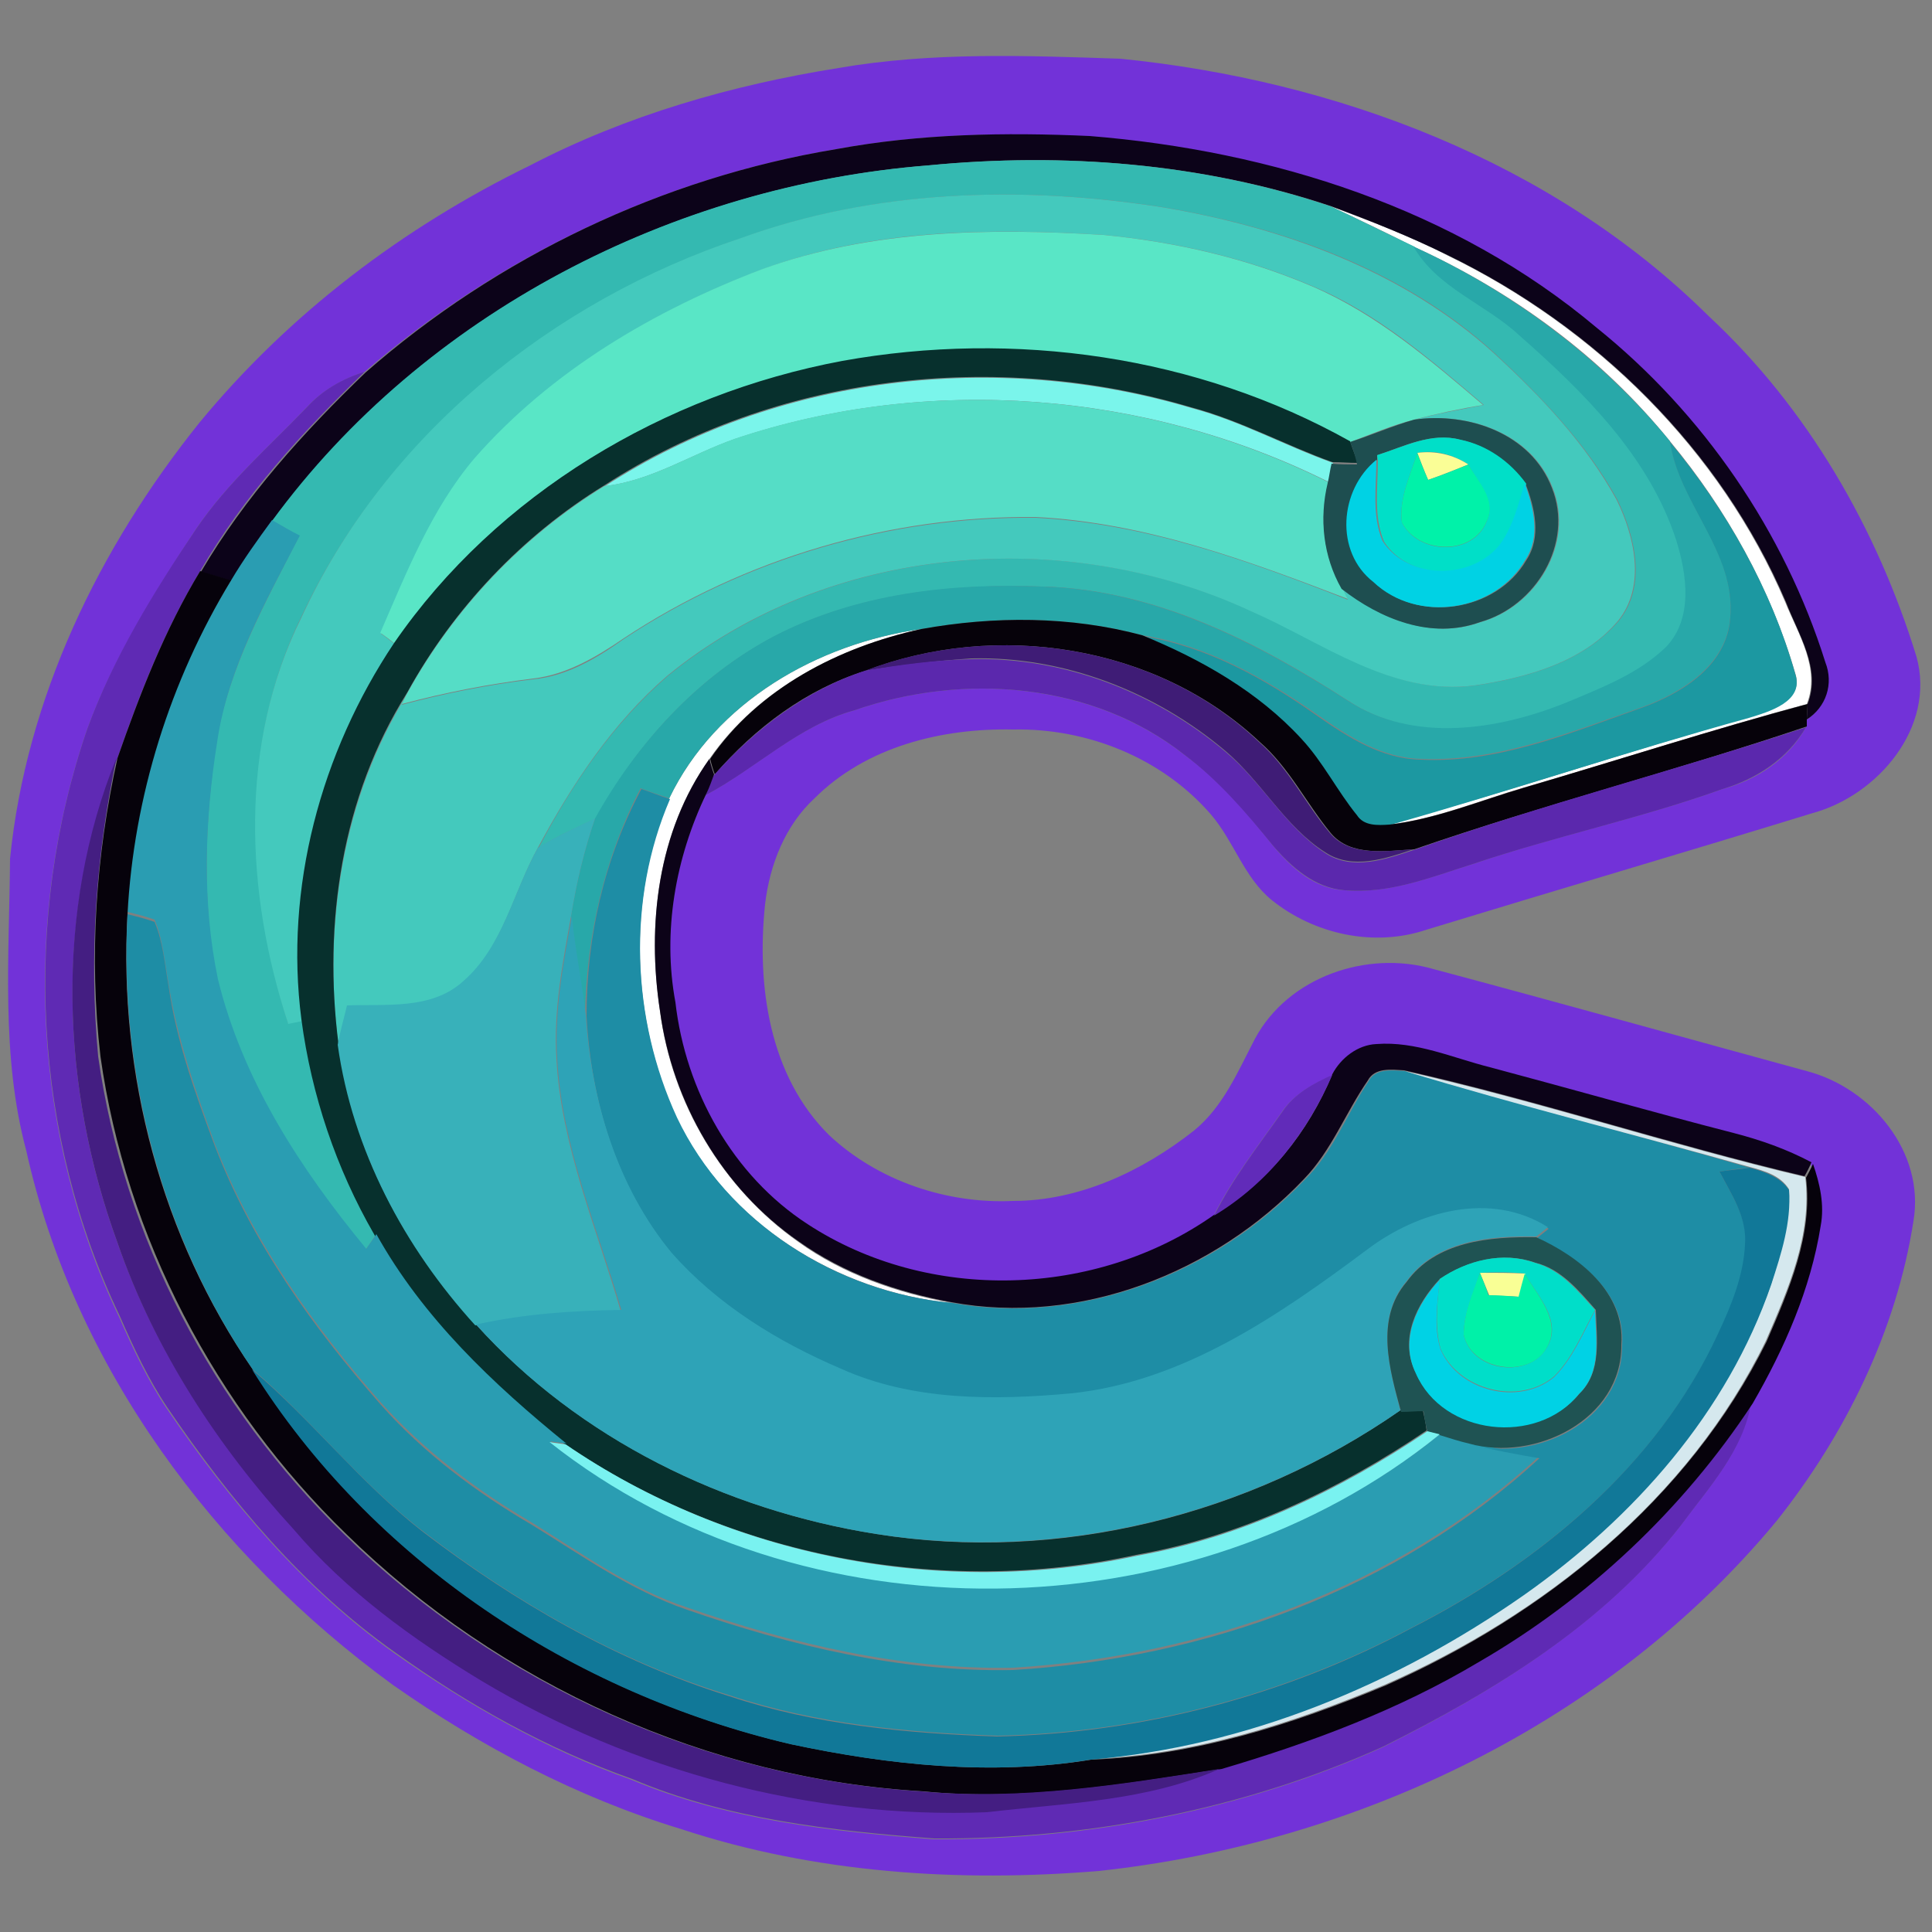 <?xml version="1.0" encoding="utf-8"?>
<!-- Generator: Adobe Illustrator 26.0.3, SVG Export Plug-In . SVG Version: 6.00 Build 0)  -->
<svg version="1.1" id="Layer_1" xmlns="http://www.w3.org/2000/svg" xmlns:xlink="http://www.w3.org/1999/xlink" x="0px" y="0px"
	 viewBox="0 0 250 250" style="enable-background:new 0 0 250 250;" xml:space="preserve">
<rect x="0" y="0" width="250" height="250" fill="#808080" stroke="none"/>
<style type="text/css">
	.st0{fill:#FFFFFF;}
	.st1{fill:#7232D8;}
	.st2{fill:#0C0319;}
	.st3{fill:#34B9B1;}
	.st4{fill:#44C9BD;}
	.st5{fill:#59E6C6;}
	.st6{fill:#28A8A9;}
	.st7{fill:#07302D;}
	.st8{fill:#5F2AB4;}
	.st9{fill:#7AF5EB;}
	.st10{fill:#55DDC6;}
	.st11{fill:#1E4E50;}
	.st12{fill:#00DFC8;}
	.st13{fill:#FAFE96;}
	.st14{fill:#1C98A1;}
	.st15{fill:#00F2A9;}
	.st16{fill:#00D2E4;}
	.st17{fill:#2A9DB2;}
	.st18{fill:#06020B;}
	.st19{fill:#06020A;}
	.st20{fill:#3F1C76;}
	.st21{fill:#5B28AD;}
	.st22{fill:#441E82;}
	.st23{fill:#0C0318;}
	.st24{fill:#1E8DA5;}
	.st25{fill:#38B1BA;}
	.st26{fill:#2EA3B7;}
	.st27{fill:#612BB9;}
	.st28{fill:#D5E8EE;}
	.st29{fill:#117898;}
	.st30{fill:#1F5353;}
	.st31{fill:#00DEC9;}
	.st32{fill:#F9FF95;}
	.st33{fill:#00F1A8;}
	.st34{fill:#00D2E5;}
	.st35{fill:#79F2F0;}
</style>
<g id="_x23_ffffffff">
	<path class="st0" d="M172.2,26.7c5.1,1.9,10.2,3.8,15,6.3c19.2,9.3,35.4,25.2,43.8,44.9c1.7,4.2,4.6,8.6,2.8,13.2
		c-12.3,3.3-24.4,7.3-36.6,10.8c-5.8,1.7-11.5,4.1-17.5,4.8c15.6-4.3,31-9.5,46.6-13.9c2.6-0.8,7.2-2.1,6-5.7
		c-3.2-11-8.9-21.2-16.2-30c-8.8-10.9-20.4-19.4-33.2-25.2C179.4,30.1,175.8,28.4,172.2,26.7z"/>
	<path class="st0" d="M86.6,103.3c6-12.5,19.2-20,32.6-21.9c-10.6,2.3-21.1,7.7-27.4,16.8c-6.7,9.3-8.1,21.5-6.4,32.6
		c1.5,11.9,8.1,23,17.9,29.9c5.8,4.2,12.8,6.6,19.8,7.9c-14.9-1.5-29.1-10.4-35.6-24C81.7,131.8,81.1,116.4,86.6,103.3z"/>
</g>
<g id="_x23_7232d8ff">
	<path class="st1" d="M108.5,8.8c12.1-2.1,24.4-1.6,36.5-1.2c27.9,2.8,55.9,13.3,76.1,33.3C233.9,52.8,242.9,68.4,248,85
		c2.5,9.1-5,17.9-13.4,20.2c-16.6,5.1-33.3,10-50,15.1c-6.8,2.3-14.5,0.6-20-3.8c-3.6-2.9-4.9-7.6-7.9-11.1
		c-6.3-7.3-16-11.2-25.6-11c-9.2-0.2-19,2.2-25.7,8.9c-3.8,3.5-5.8,8.6-6.4,13.7c-1.1,10.5,0.5,22.2,8.3,29.9
		c6.3,5.9,15.2,8.9,23.8,8.5c8.6,0,16.8-3.9,23.4-9.1c3.8-3.1,5.7-7.7,7.9-11.9c4.3-8,14.5-11.5,23.1-9c16.1,4.3,32.2,8.8,48.3,13.2
		c8.4,2.2,15.3,10.5,13.8,19.4c-2.2,14.2-8.8,27.6-17.7,38.8c-21.6,26.1-54.3,41.7-87.7,45.3c-18.1,1.5-36.7,0.3-54-5.4
		C74.7,232.6,62.2,226,50.8,218c-23-16.8-41.2-41.1-47.4-69.1c-3.3-12.3-2.2-25.2-2.1-37.8c2.1-20.8,11.5-40.2,24.5-56.4
		c11.6-14.1,26.4-25.3,42.8-33.3C81.1,14.9,94.7,11,108.5,8.8 M108.2,19.3C85.8,23,64.4,33.2,47.2,48.1c-2.8,0.9-5.5,2.4-7.5,4.6
		c-4.9,5.1-10.3,9.8-14.3,15.7C20,76.6,14.7,85.1,11.3,94.3c-8.5,24.6-7.1,52.6,4.1,76.1c1.8,4.1,3.7,8.2,6.2,11.9
		c8.1,11.9,17.6,23.2,29.4,31.6c9.5,6.7,19.7,12.5,30.7,16.4c12.4,5.2,25.9,6.7,39.1,7.7c19.9,0.1,39.9-3.7,58.1-11.9
		c14.3-7.2,28.4-15.8,38.5-28.6c3.6-4.9,8.1-9.7,9.1-15.9c4.1-7.1,7.5-14.8,8.8-23c0.5-2.7-0.1-5.5-1-8c-3.2-1.7-6.6-2.9-10.1-3.8
		c-10.5-2.7-21-5.8-31.5-8.5c-4.8-1.2-9.6-3.4-14.7-3c-2.4,0.1-4.6,1.7-5.7,3.9c-2.5,1.1-5,2.5-6.5,4.8c-3.1,4.4-6.4,8.6-8.8,13.4
		c-15.2,10.8-36.9,11.4-52.6,1.2c-9.7-6.3-15.8-17.3-17.1-28.7c-1.7-9.1,0-18.7,4-27c6.5-3.5,12-9,19.3-11
		c14.1-4.9,30.7-3.6,42.7,5.8c4.4,3.2,8,7.4,11.4,11.7c2.4,2.9,5.4,5.6,9.3,5.8c5.7,0.5,11.2-1.7,16.6-3.4
		c10.6-3.6,21.7-5.9,32.3-9.7c4.5-1.2,8.5-3.9,10.8-8l0-0.9c2.5-1.7,3.5-4.6,2.4-7.4c-5.3-16.9-15.8-32.2-29.6-43.3
		c-18.3-15.3-42.1-22.9-65.6-24.8C130.1,17.1,119.1,17.3,108.2,19.3z"/>
</g>
<g id="_x23_0c0319ff">
	<path class="st2" d="M108.2,19.3c10.8-2,21.8-2.2,32.8-1.7c23.6,1.9,47.3,9.4,65.6,24.8c13.8,11.1,24.3,26.4,29.6,43.3
		c1.1,2.8,0.1,5.8-2.4,7.4c0-0.5,0.1-1.5,0.1-2c1.8-4.6-1.2-9-2.8-13.2c-8.4-19.7-24.6-35.6-43.8-44.9c-4.9-2.4-9.9-4.4-15-6.3
		c-16.7-5.6-34.7-7-52.1-5.3c-33,2.6-65.2,19.1-84.9,46c-1.9,2.5-3.7,5.1-5.3,7.8c-1.3-0.4-2.7-0.8-4-1.2
		c5.7-9.7,13.3-18.1,21.3-25.8C64.4,33.2,85.8,23,108.2,19.3z"/>
</g>
<g id="_x23_34b9b1ff">
	<path class="st3" d="M35.2,67.4c19.7-26.9,51.9-43.4,84.9-46c17.5-1.7,35.4-0.3,52.1,5.3c3.6,1.7,7.2,3.5,10.8,5.2
		c3.1,5.4,9.3,7.4,13.7,11.5c8.4,7.4,16.8,15.7,20.4,26.6c1.4,4.4,2.1,10.1-1.3,13.8c-3.6,3.4-8.3,5.3-12.9,7.2
		c-9,3.6-19.9,5.3-28.4-0.3C162.6,83,149.4,76.3,135,75.9c-11.8-0.4-24.1,0.9-34.7,6.4c-10,5.2-17.8,13.8-23.2,23.6
		c-2.5,1.2-5.1,2.3-7.4,3.8c4.3-8.2,9.7-16.2,16.8-22.3c20.8-17,51.4-19.5,75.5-8.3c9.3,4,18.2,11,28.9,9.6c6.7-1,14-3,18.6-8.4
		c3.6-4.5,2.1-10.8-0.2-15.6c-4-7.3-9.9-13.4-15.9-19c-11.8-10.8-27.4-16.3-43-18.9c-18.1-2.8-37.1-2.3-54.4,4
		c-24.3,8.1-46,25.5-57,49c-8,16.3-7.2,35.6-1.7,52.6c0.5-0.1,1.4-0.3,1.9-0.4c1.3,9.8,4.5,19.3,9.4,27.8c-0.3,0.5-0.9,1.4-1.3,1.9
		c-8.5-10.3-16-21.8-19.2-34.9c-2-10.1-1.6-20.6-0.1-30.7c1.5-9.6,6.4-18.2,10.7-26.7C37.6,68.7,36.4,68,35.2,67.4z"/>
</g>
<g id="_x23_44c9bdff">
	<path class="st4" d="M95.9,30.8c17.3-6.3,36.3-6.8,54.4-4c15.6,2.6,31.2,8.2,43,18.9c6.1,5.6,11.9,11.7,15.9,19
		c2.3,4.7,3.8,11.1,0.2,15.6c-4.5,5.4-11.9,7.4-18.6,8.4c-10.7,1.4-19.7-5.6-28.9-9.6c-24.1-11.2-54.7-8.7-75.5,8.3
		c-7.1,6.1-12.4,14.1-16.8,22.3c-3.2,5.8-4.5,12.8-9.6,17.4c-4.1,3.7-10,2.9-15,3.1c-0.4,1.7-0.8,3.4-1.2,5.1
		c-2-15.6,0.5-32.1,8.9-45.5c-0.2,0.3-0.5,1.1-0.7,1.4c5.6-1.5,11.2-2.6,17-3.3c4.3-0.4,8.2-2.7,11.7-5.2
		C96.4,72.3,115.2,66.8,134,67c14.1,0.7,27.4,5.5,40.4,10.6c-0.2-0.4-0.5-1.1-0.7-1.4c5,3.9,11.6,6.6,17.9,4.3
		c7.2-2,12.2-10.2,9.3-17.4c-2.7-7-10.8-9.8-17.8-8.8c2.9-0.8,5.9-1.3,8.9-1.9c-6.8-5.8-13.7-11.8-22-15.3
		c-8.6-3.7-17.8-5.8-27.1-6.7c-14.8-0.9-30-0.8-44.1,4.4c-14,5.3-27.4,13.2-37.3,24.6c-5.6,6.6-8.8,14.7-12.2,22.6
		c0.5,0.3,1.4,1.1,1.9,1.4c-9.5,14.2-14.2,31.7-12,48.7c-0.5,0.1-1.4,0.3-1.9,0.4c-5.6-17-6.4-36.3,1.7-52.6
		C49.8,56.4,71.5,38.9,95.9,30.8z"/>
</g>
<g id="_x23_59e6c6ff">
	<path class="st5" d="M98.7,34.8c14.1-5.1,29.3-5.3,44.1-4.4c9.3,0.9,18.5,3,27.1,6.7c8.3,3.6,15.2,9.5,22,15.3
		c-3,0.5-5.9,1.1-8.9,1.9c-2.8,0.7-5.6,1.9-8.3,2.9c-19.8-11.1-43.5-14.4-65.7-10.4C86,51,64.3,63.9,51.1,83.3
		c-0.5-0.4-1.4-1.1-1.9-1.4c3.4-7.8,6.6-16,12.2-22.6C71.3,48,84.7,40.1,98.7,34.8z"/>
</g>
<g id="_x23_28a8a9ff">
	<path class="st6" d="M196.6,43.4c-4.4-4.1-10.6-6.1-13.7-11.5c12.7,5.8,24.3,14.4,33.2,25.2c1.2,8.1,8.5,14.2,7.8,22.7
		c-0.4,6.2-6.2,9.8-11.4,11.7c-9.2,3.2-18.6,7.1-28.6,6.7c-5.1-0.1-9.4-2.9-13.4-5.7c-6.9-4.8-14.4-9-22.7-10.3
		c-9.3-2.5-19.1-2.5-28.6-0.8c-13.4,1.9-26.6,9.4-32.6,21.9c-1.2-0.4-2.4-0.8-3.7-1.3c-4.7,9-7,19.1-7.2,29.3
		c-0.5-4.3-1.4-8.5-1.8-12.8c0.7-4.3,1.7-8.5,3.1-12.6c5.4-9.7,13.3-18.4,23.2-23.6c10.6-5.5,22.9-6.9,34.7-6.4
		c14.4,0.4,27.5,7.1,39.4,14.7c8.5,5.6,19.5,3.9,28.4,0.3c4.5-1.9,9.3-3.7,12.9-7.2c3.5-3.7,2.7-9.3,1.3-13.8
		C213.4,59.1,205,50.8,196.6,43.4z"/>
</g>
<g id="_x23_07302dff">
	<path class="st7" d="M109,46.7c22.2-4,45.9-0.7,65.7,10.4c0.3,0.9,0.7,1.9,1,2.8c-1.1,0-2.2-0.1-3.3-0.1
		c-6.1-2.2-11.9-5.4-18.3-7.1c-25.2-7.5-53.7-4.3-75.9,10.1c-10.6,6.5-19.5,15.9-25.5,26.8c-8.5,13.5-10.9,29.9-8.9,45.5
		c1.8,13.6,8.5,26.3,17.8,36.3c13.4,14.8,32.2,24,51.8,27.1c23.6,3.8,48.3-2.4,67.8-16c1,0,1.9-0.1,2.9-0.1c0.2,0.9,0.4,1.8,0.5,2.7
		c-11.4,7.7-24,13.7-37.6,16.1c-25.2,5.5-52.7,0.2-74-14.4c-9.5-7.7-18.6-16.3-24.6-27.1c-4.9-8.5-8.1-18-9.4-27.8
		c-2.2-17,2.5-34.5,12-48.7C64.3,63.9,86,51,109,46.7z"/>
</g>
<g id="_x23_5f2ab4ff">
	<path class="st8" d="M39.7,52.7c2-2.2,4.6-3.7,7.5-4.6c-8.1,7.8-15.7,16.1-21.3,25.8c-4.6,7.6-7.8,15.8-10.7,24.2
		C7,118,7.9,140.8,15.2,160.8c4.8,13.8,13,26.3,22.9,37c6.8,8,15.4,14.2,24.3,19.6c19.6,11.7,42.5,17.9,65.4,17
		c10.1-1.2,20.6-1.4,30.1-5.6c11.5-3.4,22.9-7.6,33.2-13.8c14.2-8.2,26.5-19.8,35.5-33.5c-1,6.2-5.5,11-9.1,15.9
		c-10,12.8-24.1,21.4-38.5,28.6c-18.2,8.2-38.2,12-58.1,11.9c-13.3-1-26.8-2.5-39.1-7.7c-11-3.9-21.2-9.6-30.7-16.4
		c-11.9-8.4-21.3-19.7-29.4-31.6c-2.5-3.7-4.4-7.8-6.2-11.9C4.3,146.9,2.8,119,11.3,94.3c3.4-9.3,8.6-17.7,14.1-25.9
		C29.4,62.5,34.8,57.8,39.7,52.7z"/>
</g>
<g id="_x23_7af5ebff">
	<path class="st9" d="M78.3,62.9c22.2-14.4,50.7-17.6,75.9-10.1c6.4,1.7,12.1,4.9,18.3,7.1c-0.2,0.8-0.3,1.7-0.5,2.5
		c-23.6-11.8-51.9-14-76.9-5.6C89.4,58.8,84.3,62.2,78.3,62.9z"/>
</g>
<g id="_x23_55ddc6ff">
	<path class="st10" d="M95,56.8c25-8.4,53.3-6.2,76.9,5.6c-1.2,4.6-0.7,9.6,1.8,13.7c0.2,0.4,0.5,1.1,0.7,1.4
		c-13-5-26.3-9.9-40.4-10.6c-18.8-0.2-37.6,5.3-53.3,15.7c-3.5,2.4-7.4,4.7-11.7,5.2c-5.7,0.7-11.4,1.8-17,3.3
		c0.2-0.3,0.5-1.1,0.7-1.4c6-10.9,14.9-20.3,25.5-26.8C84.3,62.2,89.4,58.8,95,56.8z"/>
</g>
<g id="_x23_1e4e50ff">
	<path class="st11" d="M174.7,57.2c2.8-0.9,5.5-2.1,8.3-2.9c7-1,15.1,1.8,17.8,8.8c2.9,7.2-2.1,15.4-9.3,17.4
		c-6.3,2.3-12.9-0.4-17.9-4.3c-2.4-4.2-2.9-9.1-1.8-13.7c0.2-0.8,0.3-1.7,0.5-2.5c1.1,0.1,2.2,0.1,3.3,0.1
		C175.4,59.1,175.1,58.1,174.7,57.2 M178.2,58.9l0,0.6c-4.8,3.8-5.4,11.8-0.4,15.8c5.6,5.4,15.8,3.9,19.7-2.8c2-3,1.1-6.8-0.1-9.9
		c-2-2.8-5.1-5-8.5-5.7C185.2,55.9,181.6,57.8,178.2,58.9z"/>
</g>
<g id="_x23_00dfc8ff">
	<path class="st12" d="M178.2,58.9c3.5-1.1,7-3,10.8-2c3.4,0.7,6.4,2.8,8.5,5.7c-0.8,2.7-1.6,5.4-3.1,7.8c-3.6,4.8-12,4.8-15.3-0.3
		c-1.4-3.3-0.8-7-0.8-10.5L178.2,58.9 M183.4,58.6c-0.9,2.9-2.4,5.9-2,9c2.1,4.2,9.3,4.4,11-0.2c1.2-2.7-1.2-5-2.4-7.3
		C188,58.8,185.7,58.2,183.4,58.6z"/>
</g>
<g id="_x23_fafe96ff">
	<path class="st13" d="M183.4,58.6c2.3-0.3,4.6,0.2,6.6,1.5c-1.7,0.7-3.5,1.4-5.2,2C184.4,61.2,183.7,59.4,183.4,58.6z"/>
</g>
<g id="_x23_1c98a1ff">
	<path class="st14" d="M223.9,79.9c0.7-8.5-6.6-14.7-7.8-22.7c7.3,8.8,13.1,19,16.2,30c1.2,3.6-3.4,4.9-6,5.7
		c-15.6,4.3-31,9.5-46.6,13.9c-1.5,0.1-3.3,0.2-4.2-1.2c-2.6-3.2-4.4-6.9-7.2-9.9c-5.6-6.1-13-10.2-20.6-13.4
		c8.4,1.3,15.9,5.5,22.7,10.3c4,2.8,8.4,5.6,13.4,5.7c9.9,0.5,19.3-3.4,28.6-6.7C217.7,89.7,223.5,86.1,223.9,79.9z"/>
</g>
<g id="_x23_00f2a9ff">
	<path class="st15" d="M181.4,67.6c-0.4-3.1,1.1-6.1,2-9c0.3,0.9,1,2.6,1.4,3.5c1.8-0.6,3.5-1.3,5.2-2c1.2,2.2,3.7,4.6,2.4,7.3
		C190.6,72,183.5,71.7,181.4,67.6z"/>
</g>
<g id="_x23_00d2e4ff">
	<path class="st16" d="M177.7,75.3c-5-3.9-4.4-11.9,0.4-15.8c0,3.5-0.6,7.2,0.8,10.5c3.3,5.1,11.7,5.1,15.3,0.3
		c1.6-2.3,2.3-5.1,3.1-7.8c1.1,3.1,2.1,6.9,0.1,9.9C193.5,79.2,183.4,80.7,177.7,75.3z"/>
</g>
<g id="_x23_2a9db2ff">
	<path class="st17" d="M29.9,75.1c1.6-2.7,3.4-5.2,5.3-7.8c1.2,0.7,2.4,1.4,3.6,2c-4.4,8.5-9.3,17.1-10.7,26.7
		c-1.6,10.1-2,20.6,0.1,30.7c3.2,13.1,10.7,24.6,19.2,34.9c0.3-0.5,1-1.4,1.3-1.9c6,10.8,15.1,19.4,24.6,27.1
		c-0.5-0.1-1.6-0.2-2.1-0.3c32.6,25.8,83,25.1,115.2-1c1.3,0.4,2.5,0.8,3.8,1.1c3,0.8,6,1.3,9,1.8c-18.4,17-43.3,25.9-68.1,27.4
		c-14.4,0.3-28.7-3.1-42.2-7.8c-7.3-2.4-13.6-7-20.1-11c-7.2-4.2-13.9-9.3-19.5-15.5c-8.8-10-16.7-21-21.5-33.5
		c-2.5-6.8-4.9-13.7-6-20.8c-0.5-2.7-0.7-5.6-1.8-8.2c-1.1-0.4-2.3-0.7-3.5-1C17.2,103.1,21.9,88.1,29.9,75.1z"/>
</g>
<g id="_x23_06020bff">
	<path class="st18" d="M15.2,98.1c2.9-8.3,6.1-16.6,10.7-24.2c1.3,0.4,2.7,0.8,4,1.2c-7.9,13-12.6,28-13.4,43.2
		c-1.2,20.7,4.4,41.8,16.2,58.9c15.4,24.7,41.6,41.9,69.7,48.5c12.7,2.7,25.9,4.1,38.8,2c13.2-0.5,26-4.5,38.1-9.6
		c20.5-9.1,39.2-24.1,49.3-44.5c2.9-6.7,6-13.8,5.1-21.2c0.2-0.4,0.7-1.3,0.9-1.8c0.9,2.6,1.5,5.3,1,8c-1.3,8.2-4.7,15.9-8.8,23
		c-9,13.7-21.3,25.3-35.5,33.5c-10.4,6.2-21.7,10.4-33.2,13.8c-12.8,2-25.7,4.2-38.6,2.9c-27.8-1.6-54.8-13.8-74.7-33.3
		c-16.9-16.4-28.5-38.4-31.8-61.8C11.5,123.8,12.4,110.7,15.2,98.1z"/>
</g>
<g id="_x23_06020aff">
	<path class="st19" d="M119.2,81.4c9.4-1.7,19.3-1.7,28.6,0.8c7.6,3.1,15,7.3,20.6,13.4c2.8,3,4.6,6.7,7.2,9.9
		c0.9,1.4,2.7,1.3,4.2,1.2c6-0.7,11.7-3.1,17.5-4.8c12.2-3.6,24.3-7.5,36.6-10.8c0,0.5-0.1,1.5-0.1,2l0,0.9
		c-16.8,5.7-34,10.1-50.8,15.9c-3.6,0.2-8.2,1-10.8-2.1c-3.2-3.9-5.4-8.5-9.2-11.8c-13.4-12.6-34.1-15.7-51-9.2
		c-7.7,2.4-14.3,7.4-19.5,13.4c-0.2-0.5-0.5-1.5-0.6-2C98.1,89.1,108.6,83.7,119.2,81.4z"/>
</g>
<g id="_x23_3f1c76ff">
	<path class="st20" d="M111.9,86.8c17-6.5,37.7-3.4,51,9.2c3.8,3.3,6,8,9.2,11.8c2.6,3.1,7.2,2.3,10.8,2.1
		c-3.6,1.2-7.9,2.7-11.4,0.4c-5.2-3.3-8.2-9.1-12.9-13.1c-9.1-7.7-20.9-12.3-32.9-12C121.1,85.5,116.5,86.1,111.9,86.8z"/>
</g>
<g id="_x23_5b28adff">
	<path class="st21" d="M111.9,86.8c4.6-0.8,9.2-1.4,13.8-1.5c12-0.3,23.8,4.3,32.9,12c4.7,3.9,7.7,9.7,12.9,13.1
		c3.5,2.3,7.8,0.8,11.4-0.4c16.7-5.9,33.9-10.3,50.8-15.9c-2.4,4.1-6.4,6.7-10.8,8c-10.6,3.8-21.6,6.1-32.3,9.7
		c-5.4,1.7-10.8,3.9-16.6,3.4c-3.9-0.3-6.9-3-9.3-5.8c-3.4-4.2-7-8.4-11.4-11.7c-11.9-9.4-28.6-10.7-42.7-5.8
		c-7.3,2-12.7,7.5-19.3,11c0.3-0.8,0.6-1.7,1-2.5C97.7,94.3,104.3,89.3,111.9,86.8z"/>
</g>
<g id="_x23_441e82ff">
	<path class="st22" d="M15.2,160.8c-7.3-20-8.2-42.9-0.1-62.8c-2.7,12.7-3.6,25.7-2.4,38.7c3.3,23.4,14.8,45.3,31.8,61.8
		c19.9,19.5,46.9,31.6,74.7,33.3c13,1.2,25.9-0.9,38.6-2.9c-9.4,4.2-19.9,4.4-30.1,5.6c-22.8,0.9-45.8-5.3-65.4-17
		c-8.9-5.4-17.5-11.6-24.3-19.6C28.2,187.2,20,174.7,15.2,160.8z"/>
</g>
<g id="_x23_0c0318ff">
	<path class="st23" d="M85.4,130.8c-1.7-11.1-0.3-23.2,6.4-32.6c0.1,0.5,0.4,1.5,0.6,2c-0.3,0.8-0.6,1.7-1,2.5c-4,8.3-5.7,17.9-4,27
		c1.3,11.4,7.4,22.4,17.1,28.7c15.6,10.2,37.3,9.6,52.6-1.2c7-4.2,12.2-10.7,15.3-18.2c1.1-2.1,3.3-3.8,5.7-3.9
		c5.1-0.4,9.9,1.8,14.7,3c10.5,2.8,21,5.8,31.5,8.5c3.5,0.9,6.9,2.1,10.1,3.8c-0.2,0.5-0.6,1.3-0.9,1.8
		c-17.4-4.1-34.4-9.8-51.8-13.7c-1.6-0.1-3.8-0.4-4.7,1.3c-2.9,4.2-4.7,9.1-8.3,12.8c-11.5,12.1-29,19-45.6,15.9
		c-7-1.3-13.9-3.7-19.8-7.9C93.5,153.8,87,142.7,85.4,130.8z"/>
</g>
<g id="_x23_1e8da5ff">
	<path class="st24" d="M83,102.1c1.2,0.4,2.4,0.9,3.7,1.3c-5.6,13-5,28.4,0.9,41.2c6.5,13.7,20.7,22.6,35.6,24
		c16.6,3,34.1-3.8,45.6-15.9c3.7-3.6,5.5-8.6,8.3-12.8c0.9-1.7,3.1-1.4,4.7-1.3c14.8,4.4,29.8,8.2,44.6,12.5
		c-1.3,0.1-2.6,0.3-3.9,0.5c1.5,2.9,3.6,5.9,3.4,9.4c-0.2,4.1-1.7,7.9-3.5,11.5c-7.9,17.1-23.2,29.7-39.7,38.1
		c-16.5,8.8-35,13.6-53.6,14c-11.7-0.4-23.4-1.5-34.6-5.2C80,215,66.7,207.3,54.8,198.2c-8.1-6.2-14.4-14.4-22.1-21
		c-11.7-17.1-17.3-38.2-16.2-58.9c1.2,0.3,2.4,0.6,3.5,1c1.1,2.6,1.3,5.4,1.8,8.2c1,7.2,3.5,14.1,6,20.8
		c4.8,12.5,12.7,23.5,21.5,33.5c5.5,6.2,12.3,11.3,19.5,15.5c6.5,4,12.8,8.5,20.1,11c13.5,4.7,27.8,8.1,42.2,7.8
		c24.8-1.5,49.7-10.4,68.1-27.4c-3-0.5-6.1-1.1-9-1.8c8.6,2.4,19.8-3.1,19.7-12.8c0.5-6.8-5.5-11.3-11-13.9c0.4-0.3,1.1-0.9,1.5-1.2
		c-7.4-4.7-16.8-2.1-23.4,2.9c-11.4,8.5-23.7,17.1-38.3,18.6c-10,0.9-20.5,1-29.8-3.2c-8.1-3.6-16-8.3-21.9-15
		c-7.2-8.6-10.5-19.8-11.1-30.8C75.9,121.2,78.2,111.1,83,102.1z"/>
</g>
<g id="_x23_38b1baff">
	<path class="st25" d="M69.6,109.7c2.4-1.5,4.9-2.6,7.4-3.8c-1.4,4.1-2.4,8.3-3.1,12.6c-1.1,6.1-2.3,12.3-1.9,18.5
		c0.6,11.3,5.2,21.9,8.3,32.6c-6.3,0.1-12.6,0.6-18.8,1.9c-9.2-10.1-15.9-22.7-17.8-36.3c0.3-1.7,0.8-3.4,1.2-5.1
		c5-0.2,10.9,0.6,15-3.1C65.1,122.5,66.4,115.4,69.6,109.7z"/>
</g>
<g id="_x23_2ea3b7ff">
	<path class="st26" d="M72.1,137c-0.4-6.2,0.8-12.4,1.9-18.5c0.4,4.3,1.3,8.5,1.8,12.8c0.7,11,4,22.2,11.1,30.8
		c5.9,6.7,13.7,11.5,21.9,15c9.3,4.2,19.9,4.1,29.8,3.2c14.5-1.5,26.9-10.1,38.3-18.6c6.6-5,16-7.6,23.4-2.9
		c-0.4,0.3-1.1,0.9-1.5,1.2c-6-0.1-13,0.5-16.8,5.8c-4.1,4.8-2.2,11.3-0.8,16.7c-19.6,13.6-44.2,19.7-67.8,16
		c-19.6-3.1-38.5-12.3-51.8-27.1c6.2-1.4,12.5-1.8,18.8-1.9C77.3,158.9,72.7,148.3,72.1,137z"/>
</g>
<g id="_x23_612bb9ff">
	<path class="st27" d="M165.9,143.9c1.5-2.3,4-3.7,6.5-4.8c-3.2,7.4-8.3,14-15.3,18.2C159.5,152.5,162.8,148.3,165.9,143.9z"/>
</g>
<g id="_x23_d5e8eeff">
	<path class="st28" d="M181.8,138.6c17.4,3.9,34.4,9.6,51.8,13.7c0.9,7.5-2.2,14.5-5.1,21.2C218.5,194,199.7,209,179.2,218
		c-12.1,5.1-24.9,9.1-38.1,9.6c20.2-1.7,39.6-9.7,56.1-21.3c14.1-10,26.3-23.7,32-40.2c1.2-3.9,2.5-8,2.3-12.2
		c-1.1-1.8-3.2-2.4-5.1-2.9C211.5,146.8,196.6,143.1,181.8,138.6z"/>
</g>
<g id="_x23_117898ff">
	<path class="st29" d="M222.5,151.6c1.3-0.2,2.6-0.3,3.9-0.5c1.9,0.5,4,1.2,5.1,2.9c0.3,4.2-1,8.2-2.3,12.2
		c-5.7,16.6-17.8,30.2-32,40.2c-16.6,11.6-35.9,19.6-56.1,21.3c-12.9,2.1-26.1,0.7-38.8-2c-28.2-6.6-54.3-23.8-69.7-48.5
		c7.8,6.6,14,14.7,22.1,21c11.9,9.1,25.2,16.8,39.7,21.3c11.1,3.7,22.9,4.8,34.6,5.2c18.6-0.4,37.2-5.2,53.6-14
		c16.5-8.4,31.8-21,39.7-38.1c1.7-3.6,3.3-7.5,3.5-11.5C226.1,157.5,224,154.5,222.5,151.6z"/>
</g>
<g id="_x23_1f5353ff">
	<path class="st30" d="M182,165.9c3.8-5.3,10.8-5.9,16.8-5.8c5.5,2.5,11.5,7.1,11,13.9c0.1,9.7-11.2,15.2-19.7,12.8
		c-1.3-0.3-2.5-0.7-3.8-1.1c-0.4-0.1-1.2-0.3-1.6-0.4c-0.2-0.9-0.4-1.8-0.5-2.7c-1,0-1.9,0.1-2.9,0.1
		C179.8,177.2,177.9,170.7,182,165.9 M186.3,165.5c-3,3.2-5.3,7.8-3.1,12.1c3.5,8.1,15.7,9.4,21.2,2.7c2.9-2.8,2.2-7.1,2.1-10.8
		c-2.2-2.5-4.5-5.3-7.8-6.1C194.5,161.9,189.9,163.1,186.3,165.5z"/>
</g>
<g id="_x23_00dec9ff">
	<path class="st31" d="M186.3,165.5c3.5-2.4,8.1-3.6,12.3-2.1c3.4,0.9,5.6,3.7,7.8,6.1c-1.6,2.9-2.9,6.2-5.3,8.6
		c-4.5,3.8-12.4,1.8-14.7-3.6C185.6,171.6,186,168.5,186.3,165.5 M191.5,164.7c-0.8,2.6-2.1,5.2-2.1,8c1,4.8,8.5,5.8,10.8,1.6
		c2-3.4-1.3-6.7-2.9-9.5C195.4,164.6,193.5,164.6,191.5,164.7z"/>
</g>
<g id="_x23_f9ff95ff">
	<path class="st32" d="M191.5,164.7c2,0,3.9,0,5.9,0.1c-0.2,0.8-0.6,2.3-0.8,3c-1.3-0.1-2.6-0.1-3.9-0.2
		C192.4,166.9,191.8,165.4,191.5,164.7z"/>
</g>
<g id="_x23_00f1a8ff">
	<path class="st33" d="M189.4,172.7c0-2.8,1.2-5.4,2.1-8c0.3,0.7,0.9,2.2,1.1,2.9c1.3,0,2.6,0.1,3.9,0.2c0.2-0.8,0.6-2.3,0.8-3
		c1.6,2.8,4.8,6.1,2.9,9.5C198,178.5,190.4,177.4,189.4,172.7z"/>
</g>
<g id="_x23_00d2e5ff">
	<path class="st34" d="M183.2,177.7c-2.1-4.3,0.1-8.9,3.1-12.1c-0.3,3-0.8,6.1,0.1,9c2.3,5.4,10.1,7.4,14.7,3.6
		c2.4-2.4,3.7-5.6,5.3-8.6c0.1,3.7,0.9,7.9-2.1,10.8C198.9,187.1,186.7,185.8,183.2,177.7z"/>
</g>
<g id="_x23_79f2f0ff">
	<path class="st35" d="M184.7,185.2c0.4,0.1,1.2,0.3,1.6,0.4c-32.2,26.1-82.6,26.8-115.2,1c0.5,0.1,1.5,0.2,2.1,0.3
		c21.3,14.6,48.8,19.9,74,14.4C160.7,198.9,173.3,192.9,184.7,185.2z"/>
</g>
</svg>
